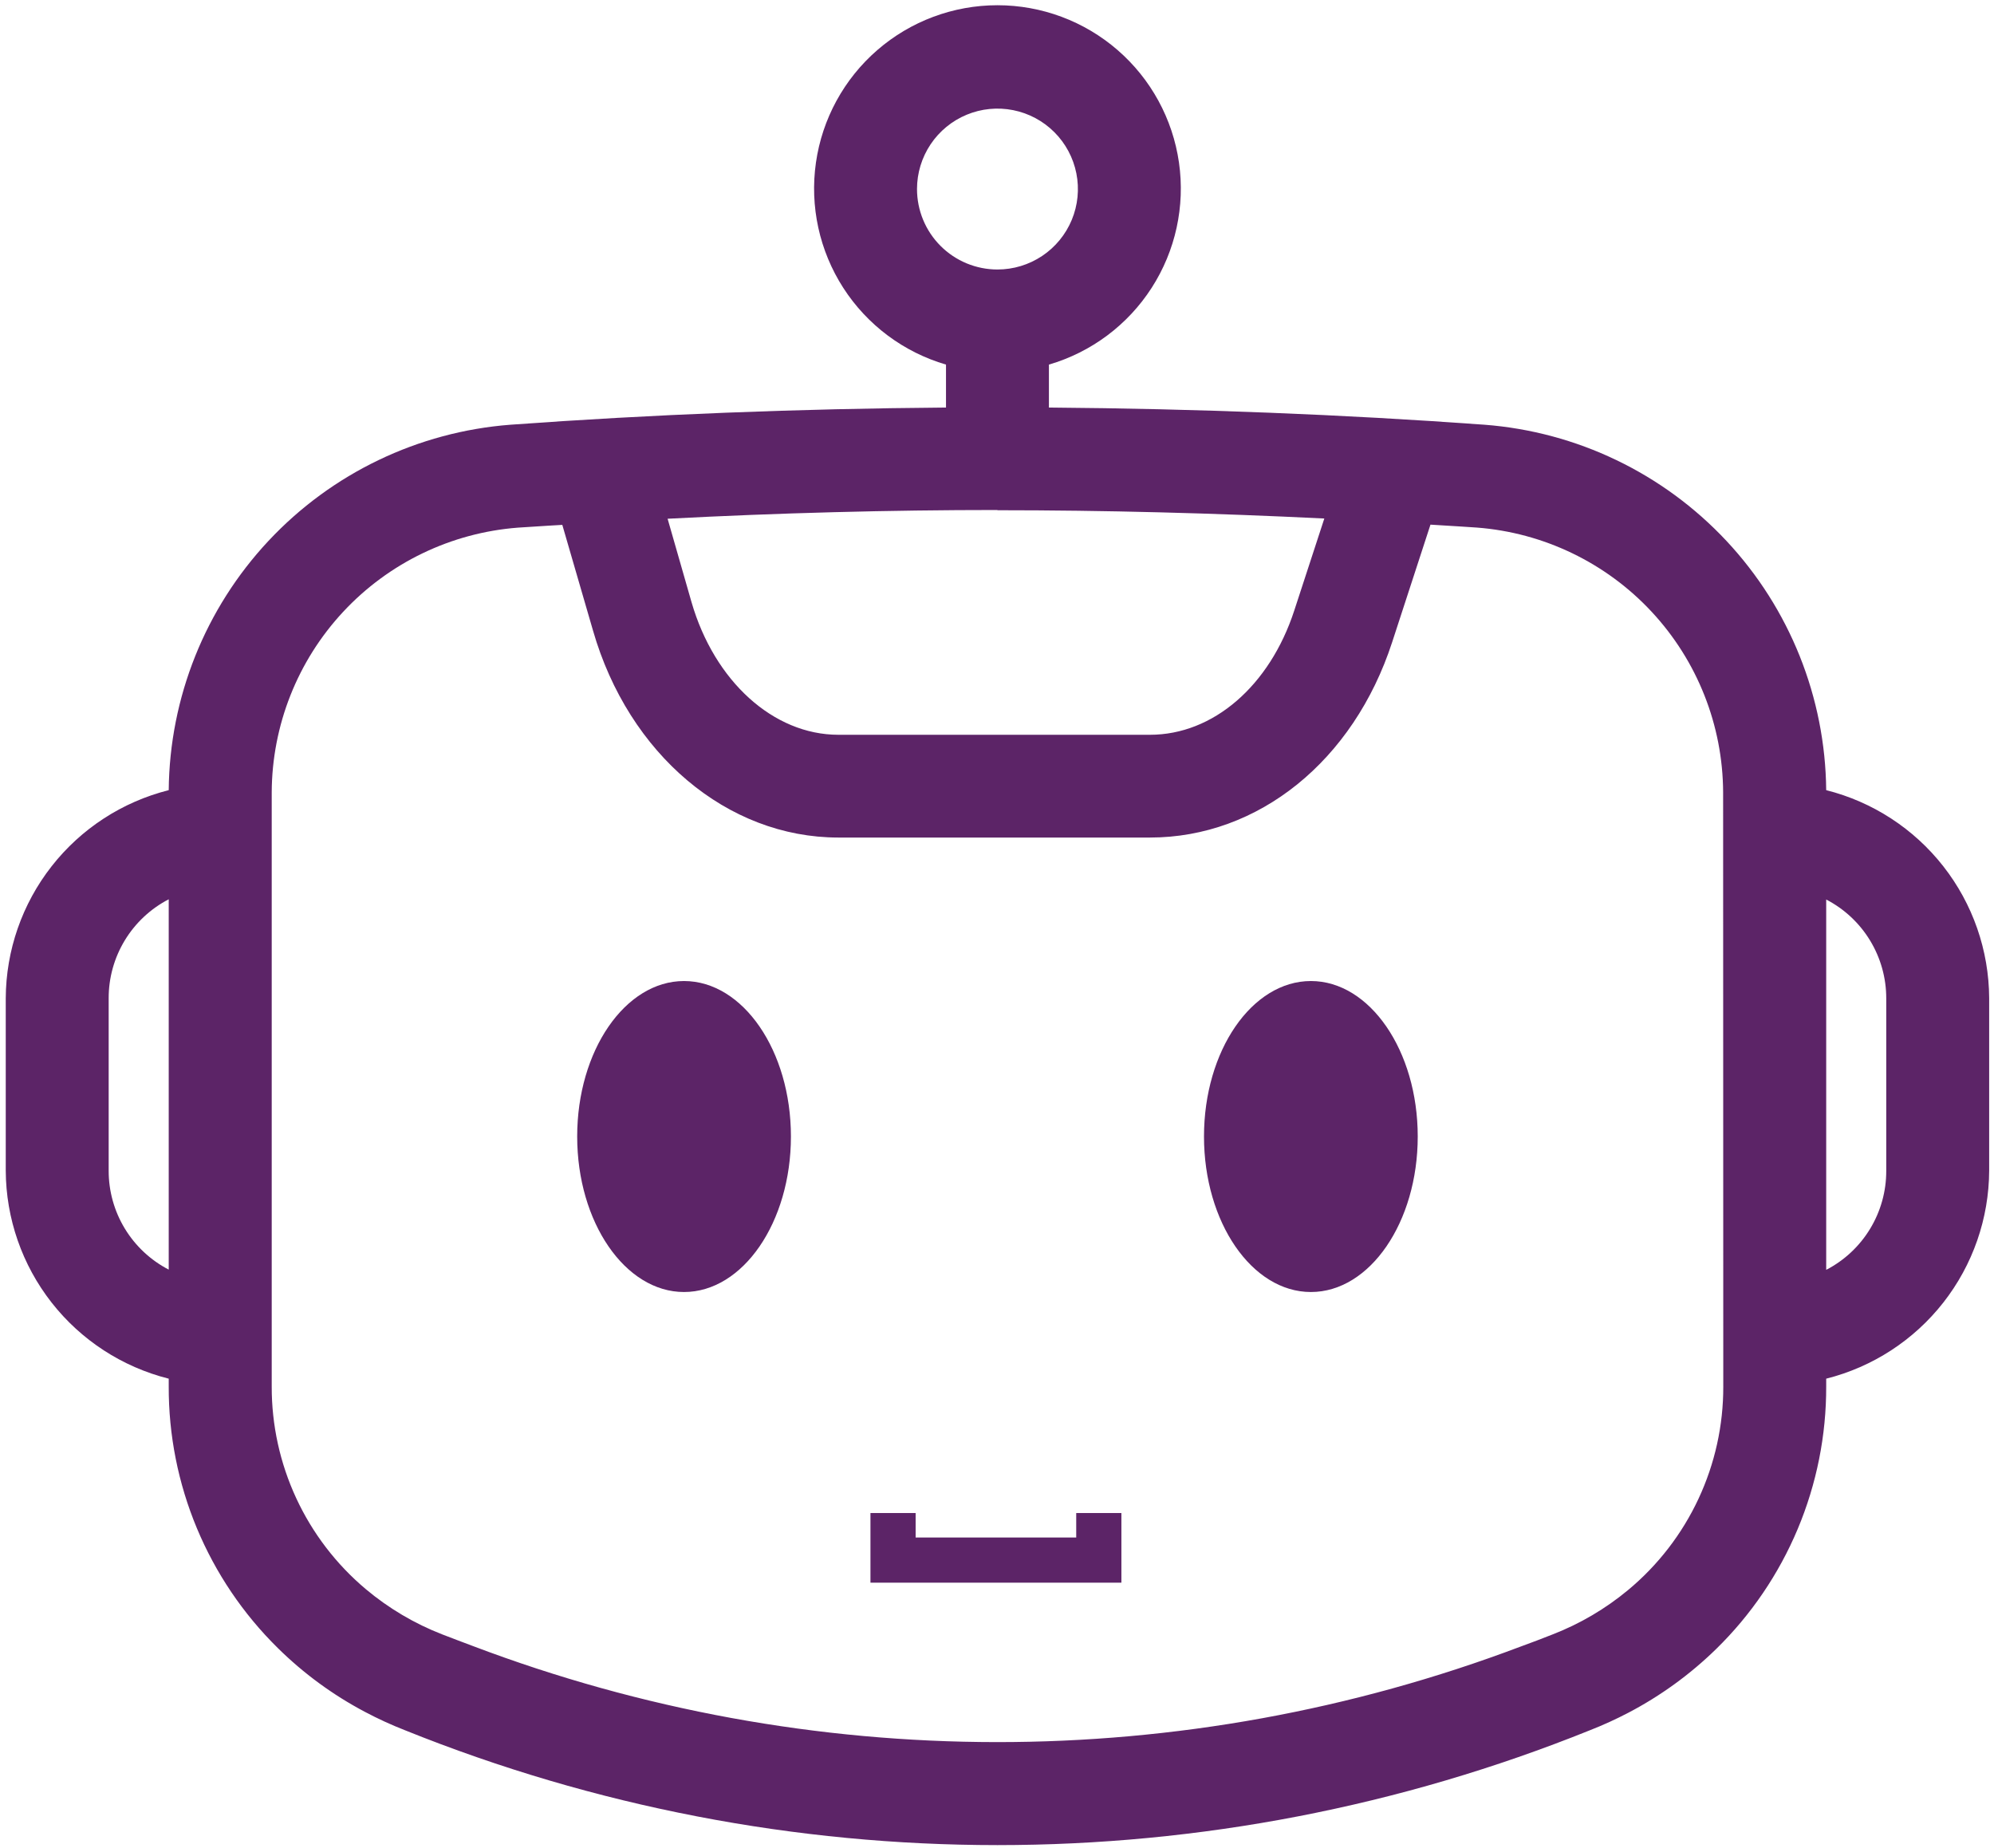 <svg width="260" height="241" viewBox="0 0 260 241" fill="none" xmlns="http://www.w3.org/2000/svg">
<path d="M238.12 103.031C238.007 90.952 233.367 79.355 225.116 70.532C216.865 61.709 205.605 56.302 193.56 55.381C175.14 54.041 156.03 53.291 136.77 53.141V47.541C142.293 45.926 147.048 42.374 150.163 37.536C153.278 32.698 154.544 26.899 153.729 21.203C152.913 15.507 150.071 10.296 145.723 6.527C141.375 2.757 135.814 0.682 130.06 0.682C124.306 0.682 118.745 2.757 114.397 6.527C110.049 10.296 107.207 15.507 106.391 21.203C105.576 26.899 106.842 32.698 109.957 37.536C113.072 42.374 117.827 45.926 123.35 47.541V53.141C104.09 53.291 84.98 54.041 66.56 55.381C54.515 56.302 43.255 61.709 35.004 70.532C26.753 79.355 22.113 90.952 22 103.031C15.949 104.554 10.577 108.046 6.73 112.958C2.883 117.87 0.779 123.922 0.75 130.161V152.641C0.777 158.881 2.88 164.934 6.728 169.846C10.575 174.758 15.948 178.25 22 179.771V180.771C21.98 187.119 23.227 193.406 25.669 199.265C28.111 205.124 31.698 210.437 36.22 214.891C39.582 218.21 43.413 221.016 47.59 223.221C49.28 224.117 51.019 224.915 52.8 225.611C102.37 245.584 157.75 245.584 207.32 225.611C209.027 224.943 210.696 224.182 212.32 223.331C216.513 221.138 220.363 218.345 223.75 215.041C228.316 210.581 231.94 205.249 234.409 199.363C236.877 193.476 238.139 187.154 238.12 180.771V179.771C244.171 178.25 249.545 174.758 253.392 169.846C257.24 164.934 259.343 158.881 259.37 152.641V130.151C259.339 123.914 257.234 117.864 253.387 112.954C249.54 108.044 244.169 104.553 238.12 103.031ZM22 165.551C19.637 164.327 17.656 162.475 16.275 160.2C14.893 157.925 14.165 155.313 14.17 152.651V130.161C14.165 127.499 14.893 124.888 16.275 122.612C17.656 120.337 19.637 118.486 22 117.261V165.551ZM119.57 24.641C119.572 22.567 120.189 20.54 121.343 18.816C122.497 17.092 124.136 15.749 126.053 14.957C127.97 14.164 130.078 13.958 132.113 14.364C134.147 14.77 136.015 15.77 137.481 17.237C138.947 18.705 139.945 20.574 140.349 22.608C140.753 24.643 140.545 26.752 139.751 28.668C138.956 30.584 137.612 32.222 135.887 33.374C134.162 34.526 132.134 35.141 130.06 35.141C128.682 35.141 127.317 34.87 126.043 34.342C124.77 33.814 123.613 33.041 122.639 32.065C121.665 31.09 120.892 29.933 120.366 28.659C119.839 27.385 119.569 26.02 119.57 24.641ZM130.06 66.531C143.95 66.531 158.28 66.901 172.68 67.611L168.76 79.611C165.55 89.451 158.17 95.811 149.95 95.811H109.32C100.83 95.811 93.15 88.811 90.17 78.521L87.05 67.641C101.55 66.881 116 66.501 130.06 66.501V66.531ZM224.7 180.791C224.713 185.853 223.608 190.856 221.464 195.442C219.321 200.028 216.192 204.084 212.3 207.321C209.349 209.775 206.019 211.734 202.44 213.121C201.06 213.671 199.68 214.191 198.28 214.701C154.245 231.341 105.646 231.312 61.63 214.621C60.31 214.131 58.99 213.621 57.68 213.121C54.044 211.71 50.666 209.71 47.68 207.201C43.833 203.962 40.742 199.918 38.625 195.355C36.509 190.792 35.418 185.821 35.43 180.791V103.321C35.465 94.585 38.788 86.182 44.738 79.785C50.688 73.389 58.829 69.467 67.54 68.801L71.6 68.541L73.32 68.441L77.32 82.211C81.97 98.371 94.84 109.211 109.32 109.211H149.95C164.09 109.211 176.48 99.211 181.52 83.751L186.52 68.411L188.32 68.521C189.73 68.611 191.16 68.691 192.56 68.791C201.272 69.457 209.414 73.378 215.365 79.775C221.317 86.171 224.643 94.574 224.68 103.311L224.7 180.791ZM245.95 152.681C245.955 155.343 245.226 157.955 243.845 160.23C242.464 162.506 240.483 164.357 238.12 165.581V117.291C240.483 118.516 242.464 120.367 243.845 122.642C245.226 124.918 245.955 127.53 245.95 130.191V152.681Z" fill="#5C2467"/>
<path d="M170.93 127.921C163.24 127.921 156.99 137.011 156.99 148.191C156.99 159.371 163.24 168.471 170.93 168.471C178.62 168.471 184.86 159.371 184.86 148.191C184.86 137.011 178.61 127.921 170.93 127.921Z" fill="#5C2467"/>
<path d="M89.19 127.921C81.51 127.921 75.26 137.011 75.26 148.191C75.26 159.371 81.51 168.471 89.19 168.471C96.87 168.471 103.13 159.371 103.13 148.191C103.13 137.011 96.88 127.921 89.19 127.921Z" fill="#5C2467"/>
<path d="M140.33 200.481H119.39V197.291H113.5V206.371H146.22V197.291H140.33V200.481Z" fill="#5C2467"/>
</svg>
